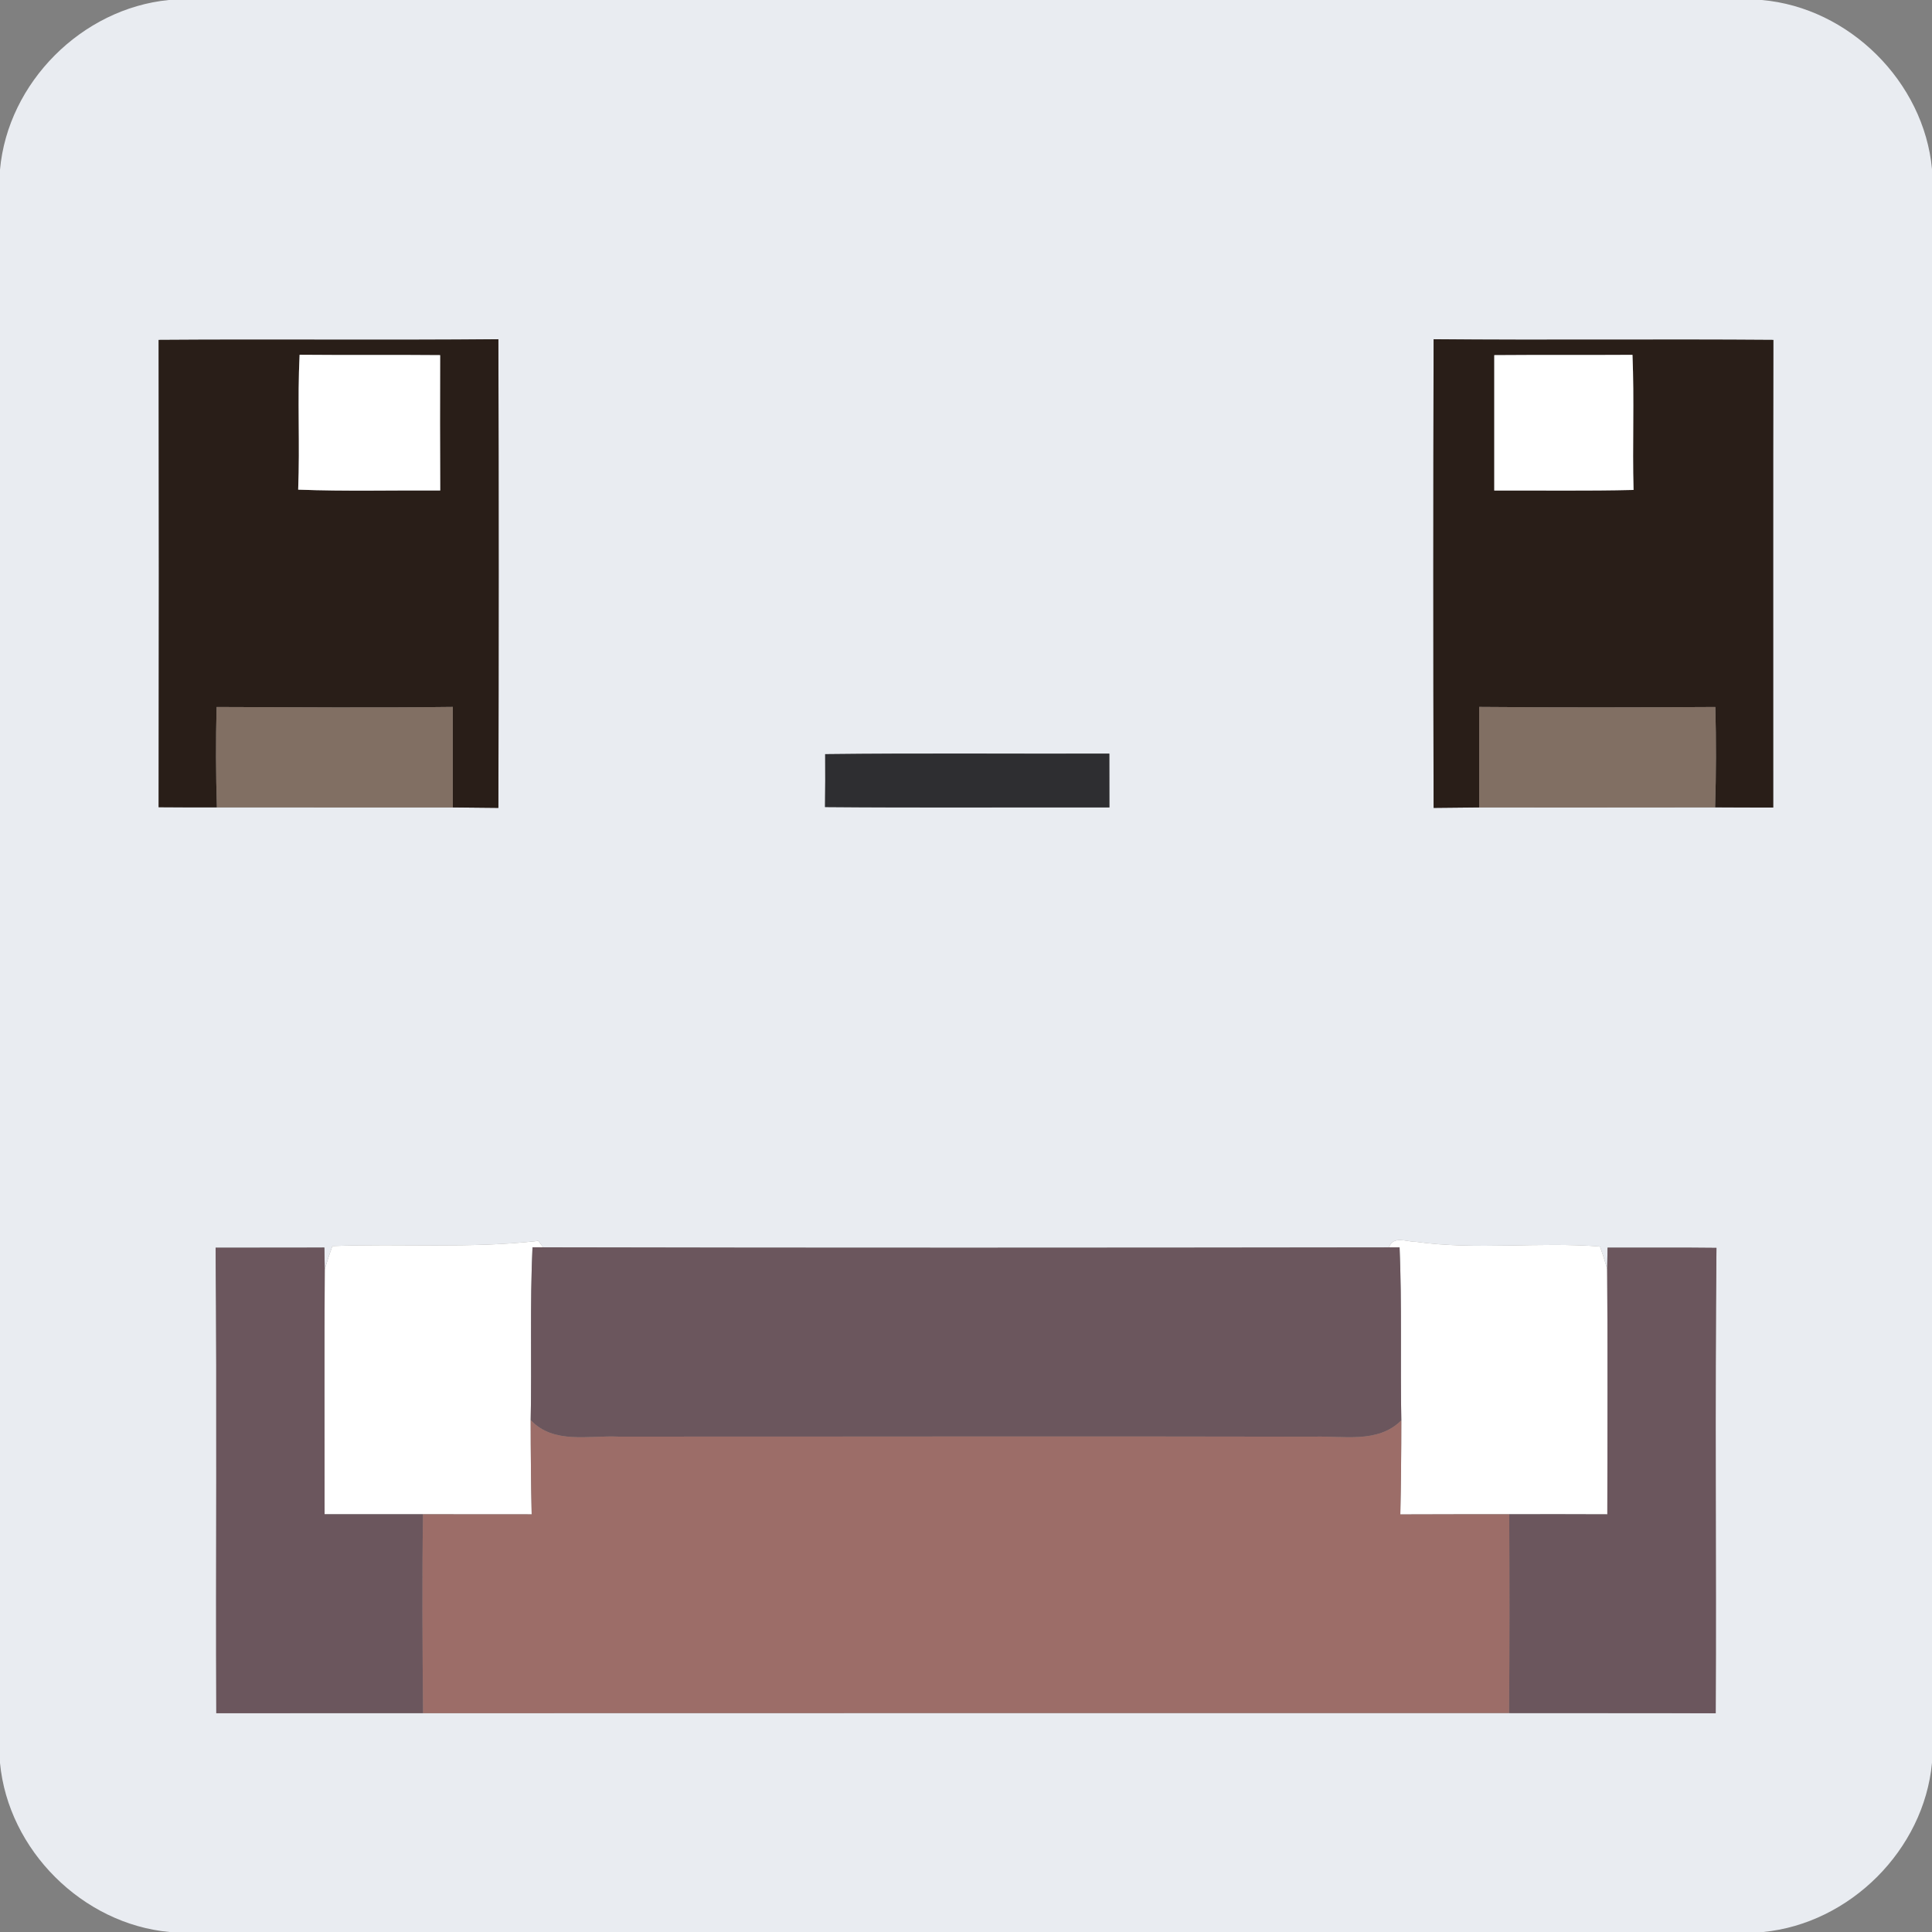 <?xml version="1.0" encoding="UTF-8" ?>
<!DOCTYPE svg PUBLIC "-//W3C//DTD SVG 1.1//EN" "http://www.w3.org/Graphics/SVG/1.1/DTD/svg11.dtd">
<svg width="256pt" height="256pt" viewBox="0 0 256 256" version="1.1" xmlns="http://www.w3.org/2000/svg">
<rect x="0" y="0" width="256" height="256" fill="#808080" stroke="none"/>
<g id="#e9ecf1ff">
<path fill="#e9ecf1" opacity="1.00" d=" M 22.37 0.00 L 233.44 0.00 C 245.02 1.00 254.93 10.84 256.00 22.41 L 256.00 233.57 C 254.94 245.10 245.13 254.88 233.63 256.00 L 22.46 256.00 C 10.93 254.94 1.09 245.14 0.00 233.60 L 0.00 22.48 C 1.04 10.93 10.85 1.13 22.37 0.00 M 21.02 45.04 C 21.06 65.68 21.06 86.32 21.02 106.96 C 23.59 106.97 26.17 107.00 28.74 106.98 C 39.16 106.99 49.58 106.99 60.00 106.99 C 62.02 107.00 64.03 107.02 66.04 107.05 C 66.09 86.35 66.09 65.65 66.04 44.95 C 51.04 45.09 36.03 44.93 21.02 45.04 M 189.96 44.95 C 189.91 65.65 189.91 86.35 189.96 107.05 C 191.97 107.02 193.98 107.00 196.00 106.99 C 206.42 107.00 216.84 106.99 227.26 106.98 C 229.82 107.00 232.39 107.00 234.96 107.00 C 234.97 86.35 234.93 65.69 234.98 45.04 C 219.97 44.92 204.96 45.09 189.96 44.95 M 109.34 99.93 C 109.36 102.27 109.35 104.60 109.32 106.94 C 121.88 107.05 134.44 106.96 147.00 106.99 C 147.00 104.61 147.00 102.24 146.99 99.86 C 134.44 99.90 121.89 99.78 109.34 99.93 M 44.04 165.11 C 43.67 166.12 43.34 167.15 43.03 168.18 C 43.02 167.46 42.99 166.03 42.98 165.31 C 38.17 165.34 33.37 165.31 28.57 165.33 C 28.76 185.89 28.58 206.45 28.66 227.01 C 37.79 226.99 46.92 227.01 56.06 227.00 C 104.03 226.99 151.99 226.98 199.96 226.99 C 209.09 227.01 218.21 226.98 227.34 227.02 C 227.43 206.46 227.23 185.90 227.44 165.35 C 222.63 165.29 217.82 165.34 213.01 165.32 C 213.00 166.03 212.97 167.45 212.96 168.15 C 212.68 167.15 212.36 166.15 212.01 165.17 C 203.87 164.52 195.68 165.68 187.58 164.54 C 186.39 164.56 184.60 163.67 184.04 165.29 C 146.69 165.34 109.33 165.36 71.98 165.28 L 71.33 164.42 C 62.27 165.47 53.14 164.74 44.04 165.11 Z" />
</g>
<g id="#291e18ff">
<path fill="#291e18" opacity="1.00" d=" M 21.02 45.04 C 36.03 44.93 51.04 45.09 66.04 44.95 C 66.09 65.65 66.09 86.35 66.04 107.05 C 64.03 107.02 62.02 107.00 60.00 106.99 C 60.00 102.55 60.00 98.11 60.00 93.67 C 49.57 93.80 39.13 93.71 28.70 93.68 C 28.59 98.12 28.60 102.55 28.74 106.98 C 26.17 107.00 23.59 106.97 21.02 106.96 C 21.06 86.32 21.06 65.68 21.02 45.04 M 39.51 64.88 C 45.78 65.12 52.05 64.95 58.33 64.99 C 58.30 59.01 58.30 53.04 58.32 47.06 C 52.12 47.00 45.91 47.07 39.70 47.01 C 39.40 52.96 39.75 58.92 39.51 64.88 Z" />
<path fill="#291e18" opacity="1.00" d=" M 189.96 44.95 C 204.96 45.09 219.97 44.92 234.98 45.04 C 234.93 65.69 234.97 86.35 234.96 107.00 C 232.39 107.00 229.82 107.00 227.26 106.98 C 227.40 102.55 227.41 98.11 227.29 93.68 C 216.86 93.74 206.43 93.76 196.00 93.67 C 195.99 98.11 195.99 102.55 196.00 106.99 C 193.98 107.00 191.97 107.02 189.96 107.05 C 189.91 86.35 189.91 65.65 189.96 44.95 M 198.00 47.06 C 198.00 53.04 197.99 59.02 198.00 65.00 C 204.15 64.97 210.30 65.07 216.45 64.92 C 216.29 58.96 216.56 52.99 216.31 47.02 C 210.21 47.06 204.10 47.01 198.00 47.06 Z" />
</g>
<g id="#ffffffff">
<path fill="#ffffff" opacity="1.00" d=" M 39.51 64.88 C 39.75 58.92 39.40 52.96 39.70 47.01 C 45.91 47.07 52.12 47.00 58.32 47.06 C 58.30 53.04 58.30 59.01 58.33 64.99 C 52.05 64.95 45.78 65.12 39.51 64.88 Z" />
<path fill="#ffffff" opacity="1.00" d=" M 198.00 47.06 C 204.10 47.01 210.21 47.06 216.31 47.02 C 216.56 52.99 216.29 58.96 216.45 64.92 C 210.30 65.07 204.15 64.97 198.00 65.00 C 197.99 59.02 198.00 53.04 198.00 47.06 Z" />
<path fill="#ffffff" opacity="1.00" d=" M 44.04 165.11 C 53.14 164.74 62.27 165.47 71.33 164.42 L 71.98 165.28 C 71.63 165.27 70.92 165.27 70.56 165.27 C 70.21 172.90 70.48 180.53 70.32 188.17 C 70.32 192.33 70.36 196.50 70.45 200.66 C 65.65 200.65 60.85 200.66 56.05 200.65 C 51.71 200.64 47.36 200.64 43.01 200.65 C 43.01 189.83 42.96 179.00 43.03 168.18 C 43.34 167.15 43.67 166.12 44.04 165.11 Z" />
<path fill="#ffffff" opacity="1.00" d=" M 184.04 165.29 C 184.60 163.67 186.39 164.56 187.58 164.54 C 195.68 165.68 203.87 164.52 212.01 165.17 C 212.36 166.15 212.68 167.15 212.96 168.15 C 213.04 178.99 213.00 189.82 212.98 200.66 C 208.64 200.64 204.31 200.64 199.98 200.65 C 195.17 200.66 190.36 200.64 185.55 200.67 C 185.64 196.51 185.68 192.36 185.68 188.21 C 185.53 180.57 185.77 172.93 185.45 165.29 C 185.10 165.29 184.39 165.29 184.04 165.29 Z" />
</g>
<g id="#816f63ff">
<path fill="#816f63" opacity="1.00" d=" M 28.70 93.68 C 39.13 93.71 49.57 93.80 60.00 93.67 C 60.00 98.11 60.00 102.55 60.00 106.99 C 49.58 106.99 39.16 106.99 28.74 106.98 C 28.60 102.55 28.59 98.12 28.70 93.68 Z" />
<path fill="#816f63" opacity="1.00" d=" M 196.00 93.67 C 206.43 93.76 216.86 93.74 227.29 93.68 C 227.41 98.11 227.40 102.55 227.26 106.98 C 216.84 106.99 206.42 107.00 196.00 106.99 C 195.99 102.55 195.99 98.11 196.00 93.67 Z" />
</g>
<g id="#2e2e31ff">
<path fill="#2e2e31" opacity="1.00" d=" M 109.34 99.93 C 121.89 99.78 134.44 99.90 146.99 99.86 C 147.00 102.24 147.00 104.61 147.00 106.99 C 134.44 106.96 121.88 107.05 109.32 106.94 C 109.35 104.60 109.36 102.27 109.34 99.93 Z" />
</g>
<g id="#6b565dff">
<path fill="#6b565d" opacity="1.00" d=" M 28.57 165.33 C 33.37 165.31 38.17 165.34 42.98 165.31 C 42.99 166.03 43.02 167.46 43.03 168.18 C 42.96 179.00 43.01 189.83 43.01 200.65 C 47.36 200.64 51.71 200.64 56.05 200.65 C 55.92 209.43 55.98 218.21 56.06 227.00 C 46.92 227.01 37.79 226.99 28.66 227.01 C 28.58 206.45 28.76 185.89 28.57 165.33 Z" />
<path fill="#6b565d" opacity="1.00" d=" M 70.56 165.27 C 70.92 165.27 71.63 165.27 71.98 165.28 C 109.33 165.36 146.69 165.34 184.04 165.29 C 184.39 165.29 185.10 165.29 185.45 165.29 C 185.77 172.93 185.53 180.57 185.68 188.21 C 182.55 191.32 177.95 190.22 174.00 190.37 C 143.31 190.30 112.62 190.37 81.93 190.36 C 78.00 190.18 73.36 191.40 70.32 188.17 C 70.48 180.53 70.21 172.90 70.56 165.27 Z" />
<path fill="#6b565d" opacity="1.00" d=" M 213.01 165.32 C 217.82 165.34 222.63 165.29 227.44 165.35 C 227.23 185.90 227.43 206.46 227.34 227.02 C 218.21 226.98 209.09 227.01 199.96 226.99 C 200.03 218.21 200.02 209.43 199.98 200.65 C 204.31 200.64 208.64 200.64 212.98 200.66 C 213.00 189.82 213.04 178.99 212.96 168.15 C 212.97 167.45 213.00 166.03 213.01 165.32 Z" />
</g>
<g id="#9c6d68ff">
<path fill="#9c6d68" opacity="1.00" d=" M 70.32 188.17 C 73.36 191.40 78.00 190.18 81.93 190.36 C 112.62 190.37 143.31 190.30 174.00 190.37 C 177.95 190.22 182.55 191.32 185.68 188.21 C 185.68 192.36 185.64 196.51 185.55 200.67 C 190.36 200.64 195.17 200.66 199.98 200.65 C 200.02 209.43 200.03 218.21 199.96 226.99 C 151.99 226.98 104.03 226.99 56.06 227.00 C 55.98 218.21 55.92 209.43 56.05 200.65 C 60.85 200.66 65.65 200.65 70.45 200.66 C 70.36 196.50 70.32 192.33 70.32 188.17 Z" />
</g>
</svg>
